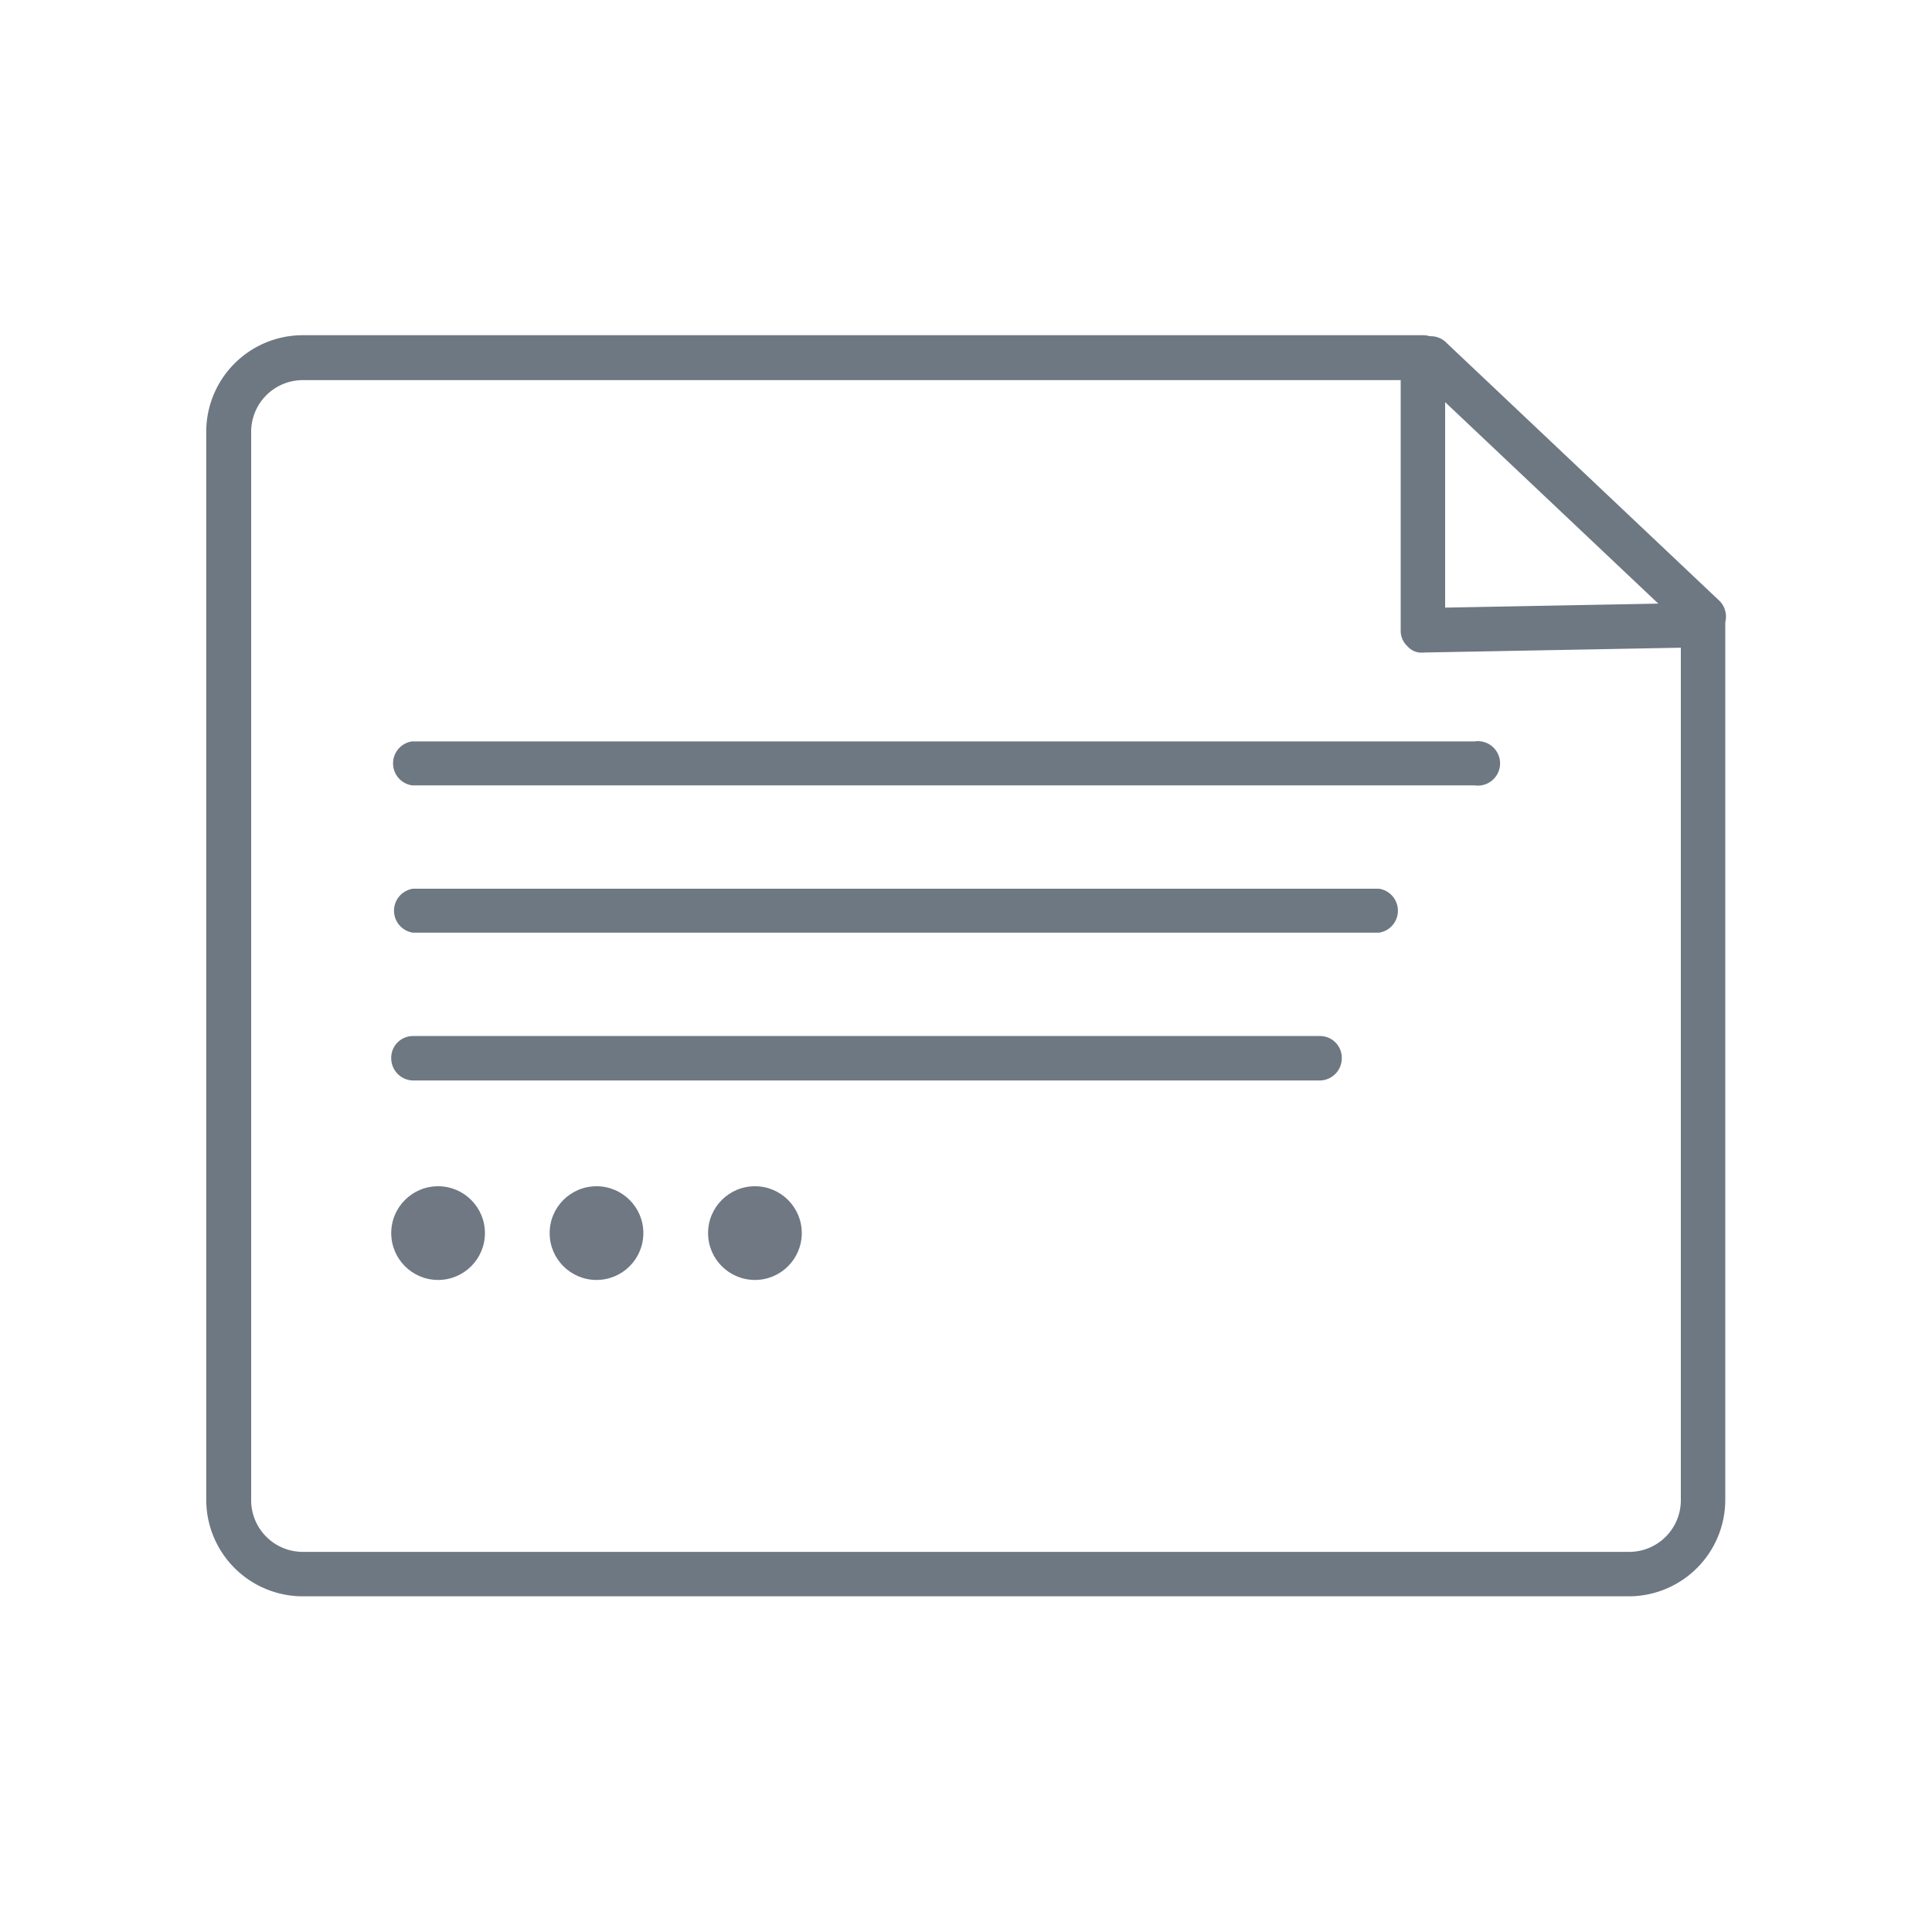 <svg xmlns="http://www.w3.org/2000/svg" viewBox="0 0 40 40"><defs><style>.cls-1{fill:none;}.cls-2{fill:#6e7883;}.cls-3{fill:#6f7883;}</style></defs><title>post excerpt</title><g id="Layer_2" data-name="Layer 2"><g id="Layer_1-2" data-name="Layer 1"><rect class="cls-1" width="40" height="40"/><path class="cls-2" d="M30.53,16.26h-22a.46.46,0,0,1,0-.91h22a.46.46,0,1,1,0,.91Z"/><path class="cls-2" d="M28.55,19.31h-20a.46.46,0,0,1,0-.91h20a.46.46,0,0,1,0,.91Z"/><path class="cls-2" d="M27.33,22.37H8.55a.46.46,0,0,1-.45-.46.45.45,0,0,1,.45-.46H27.33a.45.45,0,0,1,.45.46A.46.46,0,0,1,27.33,22.37Z"/><path class="cls-2" d="M35.26,13.21a.42.42,0,0,1-.31-.13L29.3,7.74a.46.46,0,0,1,0-.64.45.45,0,0,1,.65,0l5.65,5.34a.46.46,0,0,1,0,.65A.47.47,0,0,1,35.26,13.21Z"/><path class="cls-2" d="M33.73,33.05H6.27a2,2,0,0,1-2-2V8.94a2,2,0,0,1,2-2h23.2a.45.45,0,0,1,.32.14.42.42,0,0,1,.13.32v5.18l5.33-.1a.51.51,0,0,1,.33.13.45.45,0,0,1,.14.33V31.06A2,2,0,0,1,33.73,33.05ZM6.27,7.87A1.07,1.07,0,0,0,5.2,8.94V31.06a1.07,1.07,0,0,0,1.07,1.07H33.73a1.07,1.07,0,0,0,1.07-1.07V13.41l-5.33.1a.38.38,0,0,1-.33-.13.43.43,0,0,1-.14-.32V7.87Z"/><circle class="cls-3" cx="9.07" cy="25.53" r="0.97"/><circle class="cls-3" cx="12.35" cy="25.53" r="0.97"/><circle class="cls-3" cx="15.63" cy="25.53" r="0.97"/></g></g></svg>